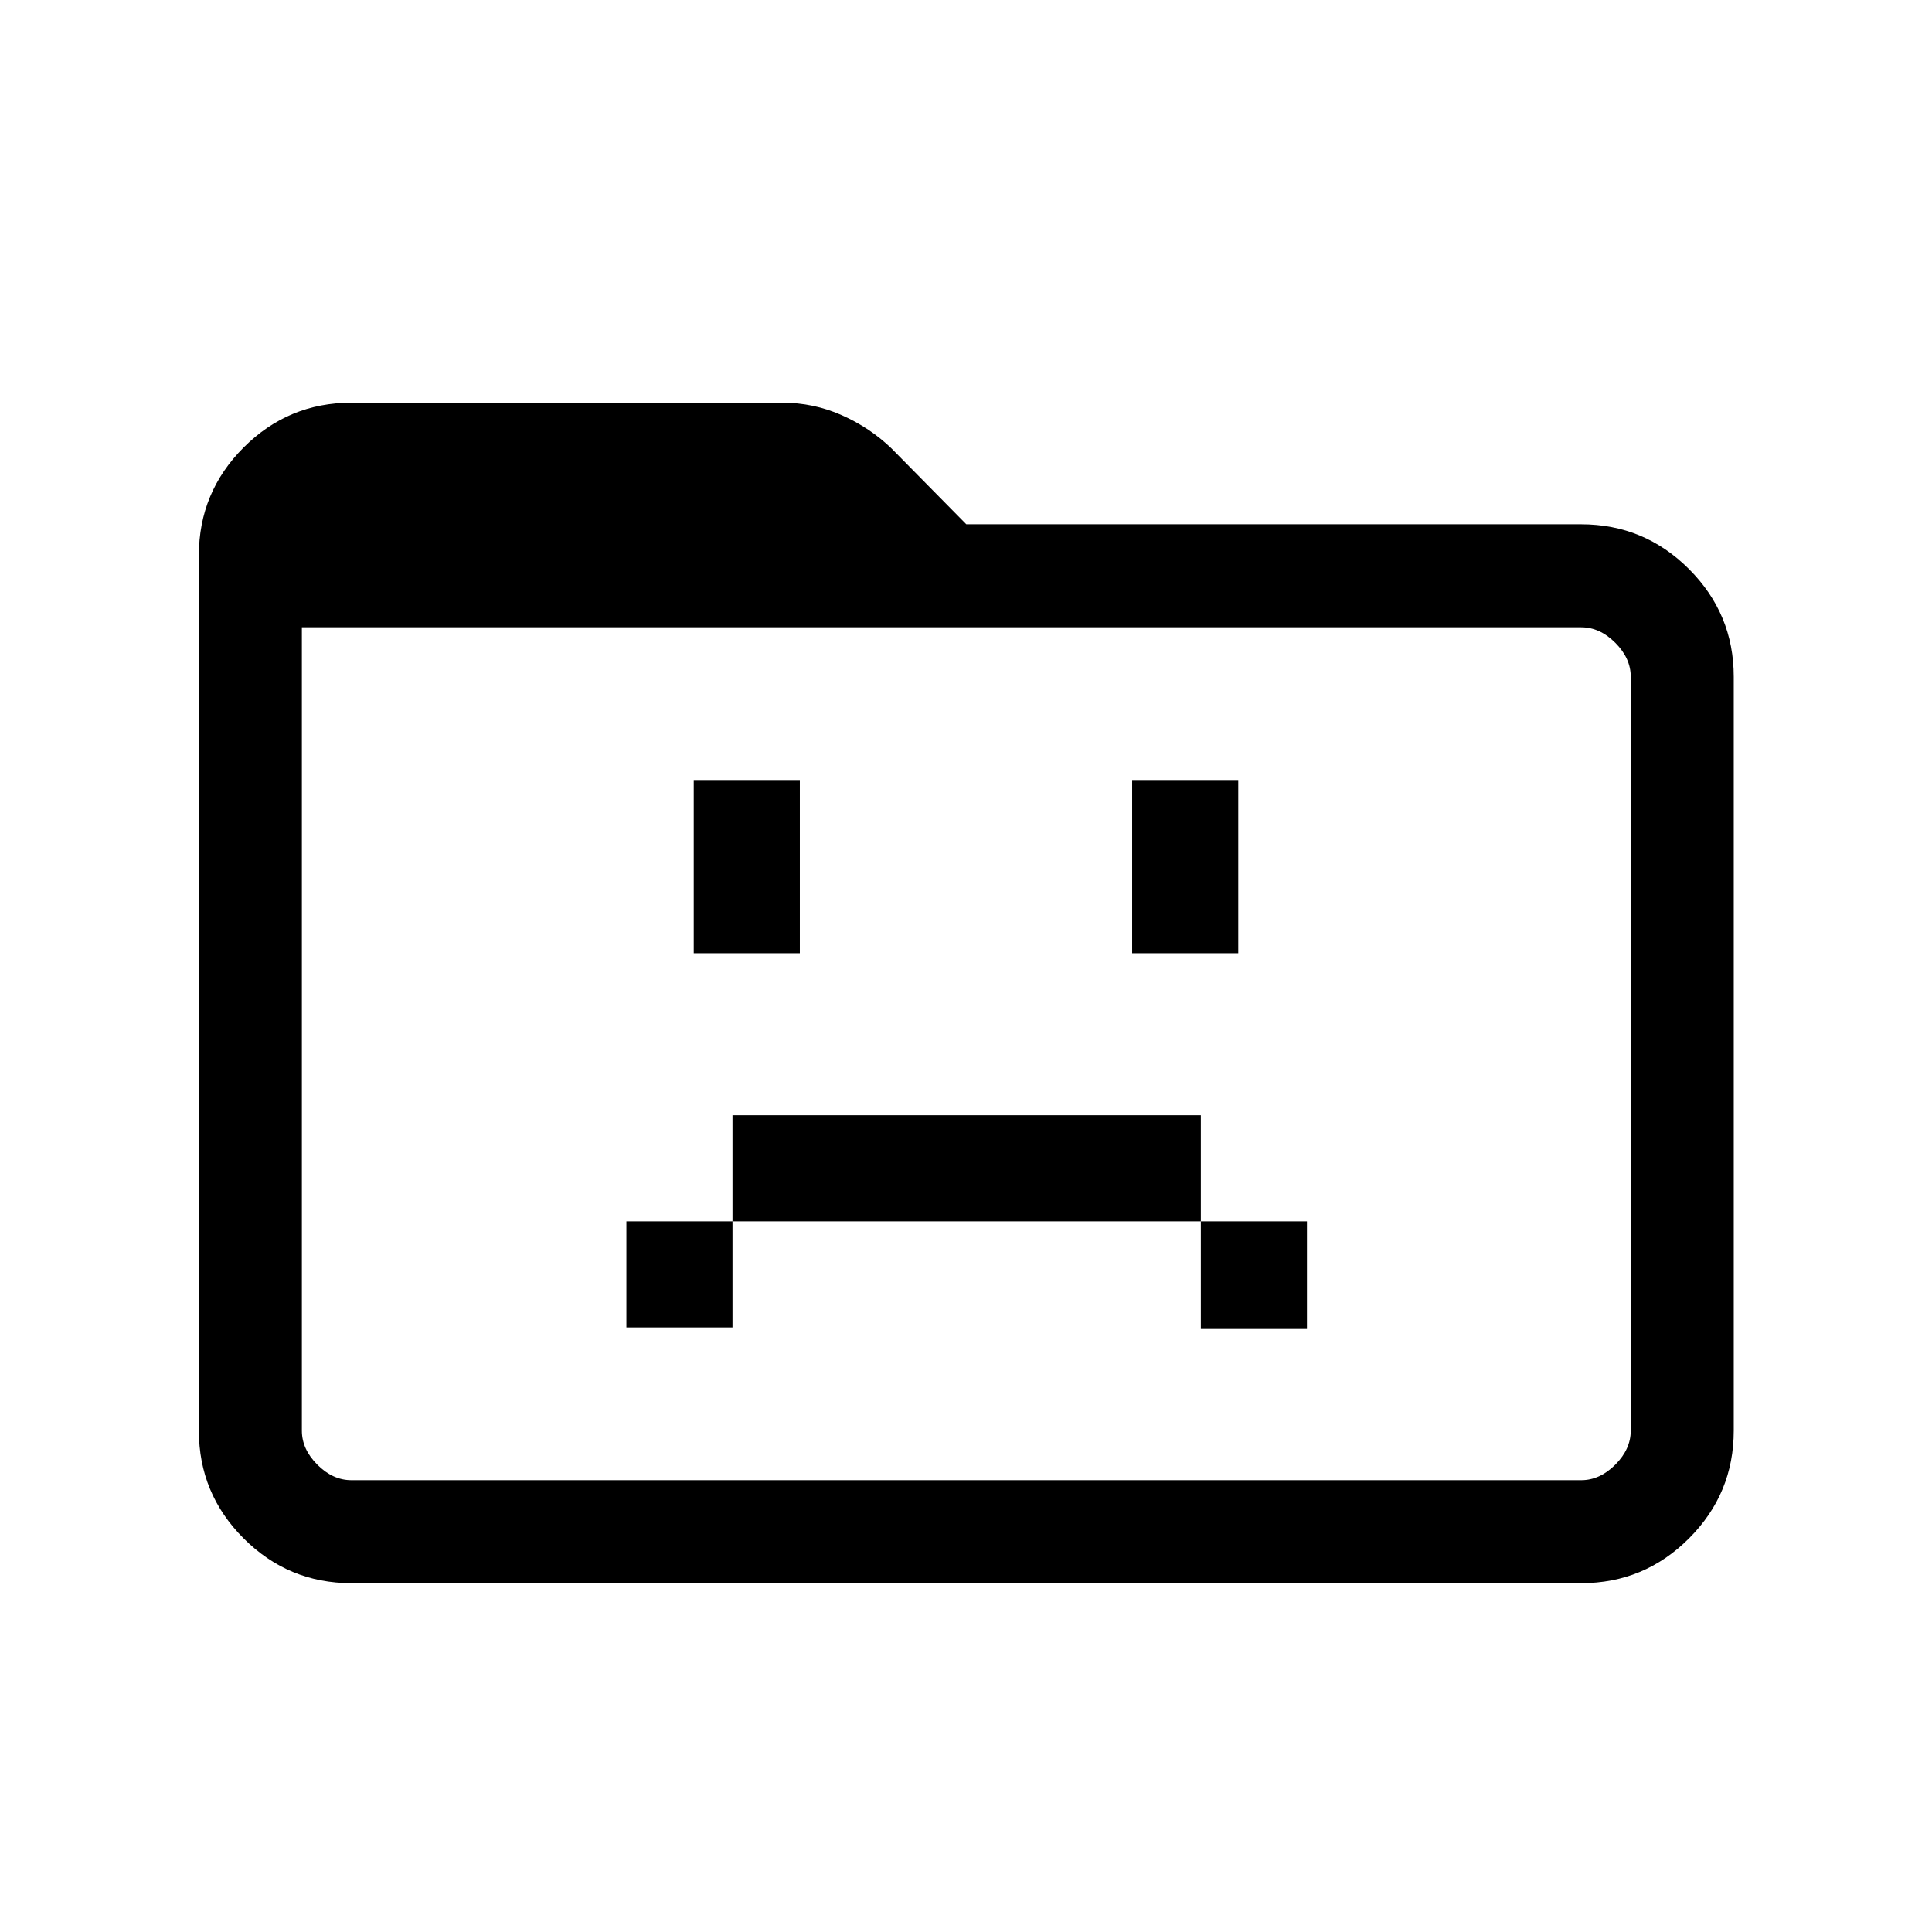 <svg xmlns="http://www.w3.org/2000/svg" height="40" viewBox="0 96 960 960" width="40"><path d="M311.257 755.59h52.717v-52.718h232.718v53.487h52.718v-53.487h-52.718v-52.718H363.974v52.718h-52.717v52.718Zm33.461-185.949h52.718V483.59h-52.718v86.051Zm217.846 0h52.718V483.59h-52.718v86.051ZM174.615 882.667q-31.302 0-53.548-22.247-22.246-22.246-22.246-53.548V371.897q0-31.302 22.246-53.548 22.246-22.246 53.548-22.246h214.052q15.615 0 29.622 6.211 14.007 6.212 24.719 16.54l37.146 37.659h305.539q31.301 0 53.548 22.246 22.246 22.246 22.246 53.548v374.565q0 31.302-22.246 53.548-22.247 22.247-53.548 22.247H174.615Zm0-51.18h611.078q9.23 0 16.923-7.692 7.692-7.692 7.692-16.923V432.307q0-9.231-7.692-16.923-7.693-7.692-16.923-7.692H150v399.18q0 9.231 7.692 16.923 7.692 7.692 16.923 7.692Zm-24.615 0V407.692v423.795Z"/></svg>